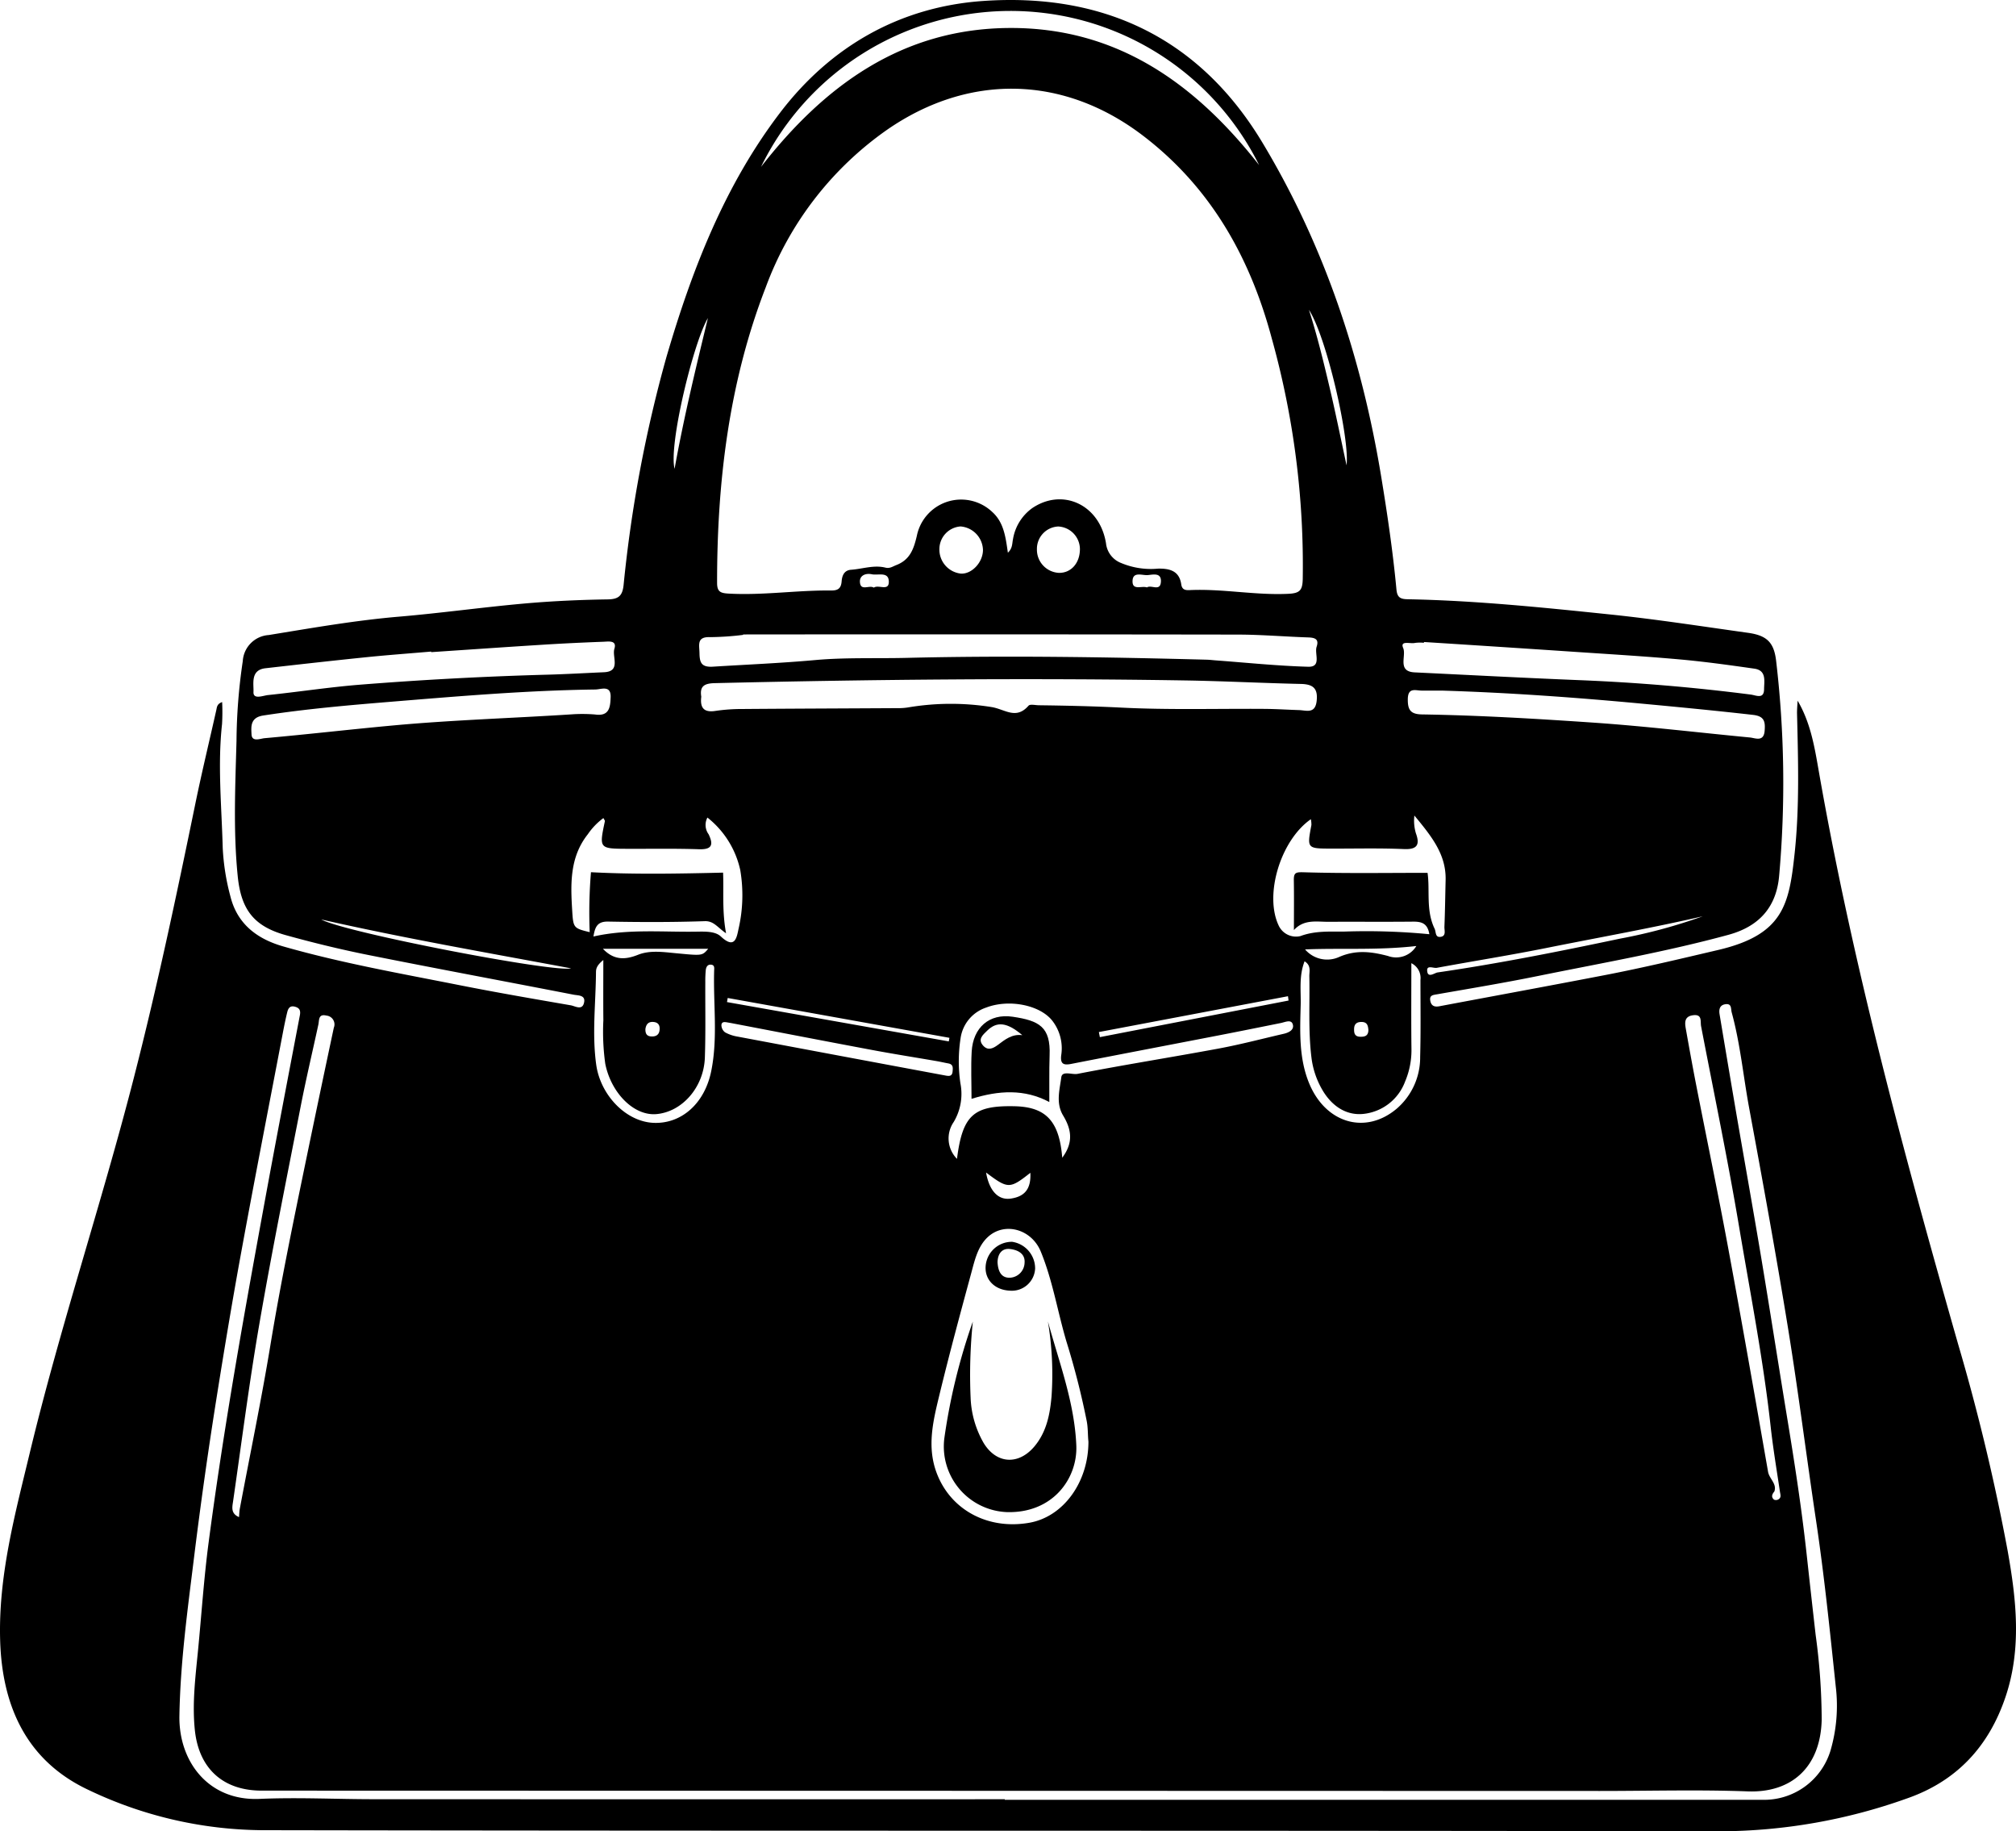 <svg id="Grupo_1185854" data-name="Grupo 1185854" xmlns="http://www.w3.org/2000/svg" xmlns:xlink="http://www.w3.org/1999/xlink" width="317.13" height="288" viewBox="0 0 317.13 288">
  <defs>
    <clipPath id="clip-path">
      <rect id="Rectángulo_410278" data-name="Rectángulo 410278" width="317.13" height="288" fill="none"/>
    </clipPath>
  </defs>
  <g id="Grupo_1185853" data-name="Grupo 1185853" clip-path="url(#clip-path)">
    <path id="Trazado_1053255" data-name="Trazado 1053255" d="M282.77,110.182c1.945,3.3,2.61,6.927,3.228,10.48,5.349,30.757,13.5,60.823,22.048,90.8a328.841,328.841,0,0,1,7.771,32.422c1.357,7.62,2.231,15.325-.315,22.922-2.619,7.814-7.66,13.3-15.547,16.037A88.236,88.236,0,0,1,270.587,288c-76.491-.147-152.983-.03-229.475-.174A64.383,64.383,0,0,1,13.929,281.5C4.22,276.945.332,268.4.024,257.984c-.3-10.117,2.319-19.768,4.653-29.465,4.779-19.856,11.3-39.23,16.374-59,3.668-14.282,6.715-28.7,9.682-43.14,1.013-4.93,2.2-9.825,3.3-14.736.1-.449.106-.95.912-1.23a32.692,32.692,0,0,1-.017,3.466c-.709,6.483-.062,12.961.106,19.435a36.061,36.061,0,0,0,1.209,7.65c1.072,4.326,4.162,6.689,8.31,7.876,9.173,2.625,18.56,4.272,27.9,6.126C78.215,156.106,84,157.1,89.786,158.1c.7.122,1.837.884,2.1-.469.23-1.167-.974-1.067-1.651-1.2-10.751-2.093-21.52-4.09-32.26-6.237-4.363-.872-8.7-1.929-12.986-3.117-5.063-1.4-7.064-4.026-7.593-9.28-.716-7.1-.384-14.2-.192-21.306a89.05,89.05,0,0,1,.987-12.521,4.374,4.374,0,0,1,4.081-4.1c6.818-1.112,13.613-2.306,20.511-2.892,6.562-.557,13.092-1.474,19.652-2.06,4.375-.391,8.775-.588,13.168-.655,1.729-.026,2.309-.585,2.491-2.24A209.386,209.386,0,0,1,104.82,56.2c4.021-13.773,9.2-27.136,18-38.616C130.766,7.234,141.607,1.063,154.637.154c18.835-1.314,34,5.758,43.926,22.235,9.767,16.22,15.636,33.913,18.708,52.57.971,5.9,1.841,11.8,2.4,17.75.12,1.289.653,1.511,1.779,1.533,10.661.2,21.261,1.295,31.853,2.394,7.245.752,14.452,1.876,21.669,2.884,2.926.409,4.071,1.473,4.417,4.345a164.548,164.548,0,0,1,.485,33.836c-.418,4.876-3.066,7.976-7.987,9.315-9.91,2.7-20.013,4.452-30.057,6.495-5.22,1.061-10.479,1.932-15.727,2.851-.684.12-1.291.138-1.1,1.069.165.8.7.954,1.422.818,8.692-1.635,17.392-3.232,26.077-4.906,5.968-1.15,11.879-2.562,17.8-3.951,10.239-2.4,11.135-7.158,11.994-15.079.795-7.328.566-14.69.391-22.043-.017-.7.058-1.392.09-2.089M158.55,86.915c.75-.695.651-1.442.8-2.117a7.51,7.51,0,0,1,3.02-4.882c4.79-3.247,10.632-.548,11.611,5.526a3.743,3.743,0,0,0,2.4,3.107,12.046,12.046,0,0,0,5.774.878c1.828-.039,3.354.339,3.662,2.463.129.887.678.943,1.338.912,5.2-.24,10.35.843,15.568.58,1.8-.091,2.164-.609,2.207-2.318a132.906,132.906,0,0,0-4.861-37.8c-3.4-12.755-9.6-23.8-20.3-31.953-12.455-9.489-27.331-9.811-40.2-.921a52.305,52.305,0,0,0-19.108,24.779c-5.79,14.923-7.667,30.582-7.658,46.513,0,1.444.61,1.6,1.834,1.671,5.383.3,10.723-.545,16.092-.488,1.026.011,1.575-.27,1.665-1.428.064-.829.343-1.752,1.494-1.834,1.8-.127,3.571-.785,5.39-.336.7.172,1.12-.167,1.7-.393,2.166-.835,2.749-2.508,3.243-4.583a7.111,7.111,0,0,1,11.842-3.8c1.844,1.639,2.124,3.946,2.481,6.426m-.483,196.036v.094q59.567,0,119.133,0a10.912,10.912,0,0,0,10.756-7.739,25.162,25.162,0,0,0,.828-10.061c-.921-8.758-1.814-17.52-3.119-26.235-1.512-10.091-2.779-20.219-4.415-30.289-1.872-11.523-3.971-23.011-6.094-34.491-.925-5-1.393-10.085-2.74-15.007-.153-.56.037-1.418-.955-1.3-.926.112-1.085.807-.955,1.588q1.257,7.525,2.537,15.046c1.327,7.719,2.71,15.428,4,23.153,1.382,8.273,2.666,16.562,4.026,24.838,1.2,7.275,2.333,14.556,3.134,21.887q.691,6.325,1.412,12.648a99.129,99.129,0,0,1,.954,13.379c-.168,7.337-4.627,11.52-11.635,11.26-7.742-.287-15.5-.064-23.256-.066q-105.254-.025-210.507-.053c-6.078,0-9.888-3.477-10.515-9.53-.435-4.2.093-8.353.5-12.516.549-5.634.919-11.291,1.657-16.9,1.066-8.1,2.3-16.182,3.632-24.243,1.576-9.518,3.293-19.014,5.03-28.5,1.845-10.087,3.776-20.158,5.7-30.23.154-.8-.067-1.19-.819-1.378s-1.023.3-1.159.853c-.282,1.138-.509,2.291-.729,3.443-2.173,11.391-4.4,22.772-6.488,34.178-1.414,7.714-2.7,15.453-3.931,23.2q-1.943,12.215-3.463,24.494c-1.035,8.45-2.219,16.873-2.358,25.4-.115,7.087,4.507,13.38,12.611,13.029,6-.26,12.02.048,18.032.05q49.6.016,99.2.005m13.153-56.243c-.112-1-.054-2.076-.26-3.186a122.215,122.215,0,0,0-3.185-12.5c-1.407-4.722-2.173-9.631-4.051-14.2-1.455-3.542-5.7-4.718-8.33-2.286-1.6,1.481-2.069,3.676-2.62,5.706-1.74,6.4-3.469,12.811-5.031,19.258-.957,3.953-1.934,7.967-.434,12.043,2.164,5.88,8.07,9.083,14.635,7.922,5.315-.94,9.28-6.355,9.275-12.757M110.314,109.576c-.206,1.694.368,2.521,2.229,2.226a28.512,28.512,0,0,1,4.235-.3c8.289-.064,16.578-.09,24.867-.138a9.224,9.224,0,0,0,1.4-.144A40.407,40.407,0,0,1,156,111.2c2.116.35,3.827,2.027,5.79-.215.246-.281,1.064-.081,1.616-.073,4.328.057,8.648.15,12.977.37,7.483.38,15,.148,22.5.2,1.812.012,3.624.134,5.436.19,1.184.037,2.565.648,2.8-1.439.226-2.024-.617-2.631-2.492-2.673-6.081-.136-12.158-.453-18.238-.551-24.655-.4-49.306-.156-73.956.425-1.627.038-2.394.47-2.116,2.141m6.583-9.8-.007.072a45.748,45.748,0,0,1-5.2.354c-2.123-.083-1.681,1.226-1.66,2.47.024,1.433.215,2.292,2.111,2.174,5.361-.334,10.722-.556,16.08-1.039,4.78-.431,9.617-.229,14.428-.346,15.725-.384,31.456-.127,47.182.287.472.012.942.074,1.413.109,4.849.357,9.695.868,14.55,1,2.141.058.945-2.05,1.317-3.147.419-1.236-.315-1.43-1.345-1.465-3.694-.125-7.386-.44-11.078-.445q-38.9-.06-77.794-.021m-49.069,2.784-.007-.092c-3.443.3-6.89.545-10.327.9-5.249.536-10.493,1.128-15.736,1.723-2.4.272-1.824,2.46-1.884,3.725-.059,1.249,1.495.575,2.293.492,4.852-.505,9.682-1.253,14.541-1.637Q71.466,106.5,86.273,106.1c2.906-.082,5.824-.252,8.738-.38,2.7-.118,1.246-2.423,1.636-3.684.428-1.384-.926-1.14-1.71-1.111-3.15.117-6.3.265-9.446.462-5.889.369-11.775.78-17.663,1.174M224,100.965l-.009.126a5.854,5.854,0,0,0-1.417.021c-.7.179-2.378-.447-1.845.8s-.991,3.7,1.811,3.831c8.663.416,17.324.875,25.99,1.225q13.492.545,26.877,2.266c.843.108,2.082.782,2.094-.863.009-1.243.421-2.933-1.524-3.212-3.894-.557-7.8-1.1-11.713-1.452-5.487-.492-10.99-.82-16.488-1.189q-11.887-.8-23.777-1.551M90.05,112.334a24.431,24.431,0,0,1,3.551.03c2.292.34,2.4-1.219,2.456-2.718.072-1.952-1.485-1.223-2.409-1.211-10.633.138-21.223,1.032-31.813,1.9-6.83.559-13.655,1.145-20.438,2.193-2.063.319-1.887,1.794-1.83,2.964.06,1.248,1.373.662,2.058.6,6.731-.6,13.443-1.378,20.174-2,9.406-.87,18.836-1.145,28.251-1.757m21.232,16.24a2.472,2.472,0,0,0,.187,2.626c.786,1.634.553,2.427-1.524,2.356-3.714-.127-7.435-.056-11.153-.069-4.555-.016-4.553-.016-3.64-4.34.022-.106-.111-.245-.233-.493a10.482,10.482,0,0,0-2.447,2.539c-2.847,3.587-2.725,7.765-2.463,11.985.17,2.743.2,2.8,2.754,3.417a76.655,76.655,0,0,1,.2-9.427c6.952.367,13.8.229,20.782.066.126,2.923-.182,6.008.469,9.54-1.366-.931-1.922-1.955-3.352-1.906-5.058.173-10.126.159-15.187.064-1.7-.032-2.071.818-2.321,2.346,5.471-1.223,10.83-.677,16.167-.76,1.356-.021,2.976-.086,3.876.758,2.261,2.122,2.506.062,2.794-1.253a23.61,23.61,0,0,0,.256-9.192,14.438,14.438,0,0,0-5.168-8.259m115.5-19.965c-1.027,0-2.053,0-3.08,0-1.009.006-2.227-.579-2.243,1.368-.014,1.723.476,2.351,2.268,2.379,8.975.141,17.93.674,26.889,1.287,8.245.565,16.436,1.554,24.653,2.338.835.08,2.181.757,2.323-1.045.11-1.392,0-2.3-1.819-2.507-5.863-.666-11.732-1.23-17.608-1.779-10.447-.975-20.9-1.726-31.383-2.043M167.1,182.068c1.862-2.486,1.377-4.57.134-6.641-1.167-1.944-.544-4.044-.284-6.007.143-1.08,1.694-.369,2.562-.538,7.375-1.437,14.8-2.609,22.189-3.98,3.443-.639,6.838-1.539,10.254-2.325.83-.191,1.7-.654,1.391-1.534-.265-.754-1.2-.292-1.859-.158-3.149.635-6.3,1.272-9.45,1.883-7.849,1.521-15.7,3.015-23.548,4.553-1.2.236-1.71-.014-1.556-1.346a7.054,7.054,0,0,0-1.474-5.545c-1.991-2.406-6.781-3.334-10.332-1.973a5.961,5.961,0,0,0-4.022,4.822,23.716,23.716,0,0,0-.027,7.081,8.627,8.627,0,0,1-1.053,6.09,4.562,4.562,0,0,0,.515,5.8c.875-6.887,2.617-8.409,9.026-8.276,4.935.1,7.067,2.291,7.532,8.1m39.108-53.241c-4.758,3.3-7.348,11.862-5.072,16.7a3,3,0,0,0,3.436,1.679c2.337-.87,4.662-.683,7-.711a103.157,103.157,0,0,1,13.275.42c-.283-1.765-1.283-1.99-2.589-1.977-4.425.046-8.85,0-13.275.025-1.877.01-3.855-.439-5.44,1.3,0-2.786.03-5.3-.013-7.809-.022-1.267.326-1.317,1.642-1.278,6.433.191,12.875.086,19.393.086.4,2.736-.292,5.882,1.105,8.775.255.529.061,1.433.973,1.288.888-.141.55-1.022.574-1.575.1-2.447.128-4.9.19-7.345.1-4.024-2.186-6.858-4.913-10.153a6.9,6.9,0,0,0,.243,2.806c.639,1.757.228,2.56-1.884,2.467-3.786-.166-7.584-.066-11.377-.074-3.887-.008-3.884-.006-3.181-3.711a4.1,4.1,0,0,0-.089-.918M198.072,25.973a43.667,43.667,0,0,0-78.356.264C129.7,13.433,141.942,4.473,158.85,4.4c16.951-.068,29.217,8.807,39.222,21.568M37.6,238.59c.039-.425.044-.9.131-1.36,1.608-8.55,3.385-17.071,4.8-25.652,1.618-9.814,3.63-19.545,5.641-29.279q2.136-10.339,4.338-20.665a1.392,1.392,0,0,0-1.158-1.917c-1.3-.311-1.117.7-1.274,1.425-.924,4.276-1.936,8.534-2.773,12.827-2.218,11.369-4.516,22.726-6.489,34.138-1.607,9.293-2.8,18.658-4.15,27.994-.131.9-.4,1.917.936,2.489m241.514-4.024c-.4.461-.506.9-.048,1.279a.748.748,0,0,0,.654-.027c.543-.291.342-.763.271-1.24-.51-3.418-1.082-6.829-1.461-10.262-1.161-10.527-3.2-20.916-4.954-31.345-1.775-10.565-3.965-21.06-5.986-31.583-.143-.746.231-1.917-1.257-1.726-1.386.178-1.32,1.148-1.147,2.122.534,3.006,1.077,6.011,1.664,9.007,1.65,8.429,3.4,16.838,4.967,25.283,2.183,11.783,4.249,23.587,6.31,35.392.194,1.109,1.423,1.872.986,3.1m-57.1-83.092c0,4.8-.037,9.19.018,13.576a12.638,12.638,0,0,1-1.007,5.049,7.867,7.867,0,0,1-6.615,5.087c-2.826.264-5.091-1.428-6.505-3.97a13.238,13.238,0,0,1-1.605-4.894c-.524-4.259-.246-8.523-.334-12.785-.016-.755.325-1.692-.747-2.356-.913,2.339-.552,4.652-.613,6.9-.113,4.166-.3,8.368,1.354,12.343,2.595,6.224,8.824,8.063,13.727,3.955a10.629,10.629,0,0,0,3.712-8.161c.107-4.027.048-8.059.046-12.089a2.6,2.6,0,0,0-1.431-2.652m-127.107-.5c-1.166.937-1.151,1.507-1.156,2.023-.042,4.808-.632,9.608.035,14.426s4.7,9,9.065,9.161c4.335.163,7.981-3.02,9.023-8.11,1.071-5.23.315-10.543.465-15.817.01-.346.115-.866-.433-.945-.6-.088-.831.365-.885.857a18.311,18.311,0,0,0-.074,1.892c-.019,3.95.066,7.9-.068,11.849-.159,4.688-3.593,8.57-7.654,8.9-3.542.285-7.1-3.354-8.013-7.916a36.142,36.142,0,0,1-.3-6.834c-.03-2.961-.007-5.922-.007-9.482m20.03,9.9c-.749-.112-1.357-.355-1.452.291a1.443,1.443,0,0,0,.572,1.178,6.119,6.119,0,0,0,1.986.675q16.289,3.066,32.584,6.1c.574.107,1.143.229,1.221-.6.051-.543.133-1.138-.651-1.281-.62-.114-1.234-.259-1.855-.367-3.388-.585-6.785-1.12-10.164-1.753-7.518-1.408-15.027-2.865-22.241-4.244M267.861,144.1c-8.118,1.871-16.329,3.324-24.5,4.964-5.757,1.156-11.562,2.077-17.338,3.141-.529.1-1.581-.478-1.52.455.082,1.234,1.165.341,1.633.273,9.636-1.4,19.18-3.306,28.707-5.316a84.079,84.079,0,0,0,13.018-3.517M151.093,82.792a3.58,3.58,0,0,0-3.32,3.566,3.8,3.8,0,0,0,3.385,3.852c1.731.086,3.471-1.785,3.469-3.73a3.819,3.819,0,0,0-3.534-3.688M169.878,86.3a3.584,3.584,0,0,0-3.415-3.5,3.513,3.513,0,0,0-3.348,3.559,3.645,3.645,0,0,0,3.455,3.732c1.938.034,3.331-1.566,3.307-3.8M50.527,144.6c3.75,2.052,36.539,8.368,39.305,7.69-13.122-2.456-26.28-4.731-39.305-7.69M202.7,157.355l-.093-.684-29.747,5.635.155.8,29.686-5.755M111.36,50.024c-2.286,3.833-6.206,20-5.243,23.7,1.458-8.1,3.351-15.893,5.243-23.7m37.891,113.752.1-.563-34.88-6.264-.111.643,34.886,6.184m62.575-90.6c.511-4.248-3.168-20.242-5.918-24.452,1.286,3.992,2.27,8.063,3.233,12.137.959,4.055,1.781,8.142,2.685,12.315m10.979,75.6c-6.105.694-11.723.3-17.505.534a4.569,4.569,0,0,0,5.322,1.207c2.682-1.186,5.13-.853,7.725-.173a3.707,3.707,0,0,0,4.458-1.568m-127.959.434c1.748,1.846,3.545,1.733,5.519.947,1.866-.742,3.9-.442,5.846-.259,4.239.4,4.234.452,5.2-.688ZM155.116,184.4c.511,2.937,1.953,4.375,3.865,4.1,2.266-.322,3.226-1.578,3.1-4.057-3.25,2.556-3.508,2.56-6.968-.047m-17.65-91.982c.755-.529,2.421.666,2.352-1.011-.064-1.547-1.712-.884-2.677-1.091-.943-.2-1.921.168-1.868,1.2.078,1.529,1.474.438,2.193.907m42.961-.038c.662-.462,2.089.7,2.193-.872.1-1.519-1.249-1.133-2.081-1.066-.867.07-2.361-.623-2.381.963-.019,1.5,1.432.679,2.269.975m34.835,69.6c-.061-.565-.121-1.216-.987-1.257-.726-.034-1.231.219-1.263,1.041-.027.692.073,1.262.966,1.28.712.014,1.264-.122,1.284-1.064m-113.731-.161c-.021.613.135,1.111.853,1.172s1.271-.182,1.369-.961c.089-.707-.134-1.246-.973-1.311-.8-.062-1.139.383-1.249,1.1" transform="translate(0 0)"/>
    <path id="Trazado_1053256" data-name="Trazado 1053256" d="M1715.463,2378.177c1.764,6.457,4.192,12.763,4.471,19.531.211,5.119-3.636,10.672-10.931,10.47a10.333,10.333,0,0,1-9.837-11.56,94.832,94.832,0,0,1,4.488-18.4,82.048,82.048,0,0,0-.35,11.915,15.417,15.417,0,0,0,2.048,7.167c2.015,3.322,5.5,3.529,8.006.532,1.9-2.276,2.438-5.046,2.683-7.9a50.365,50.365,0,0,0-.579-11.761" transform="translate(-1550.623 -2170.375)"/>
    <path id="Trazado_1053257" data-name="Trazado 1053257" d="M1778.18,2242.653c-2.367-.084-3.978-1.663-3.861-3.783a4.133,4.133,0,0,1,4.172-3.9,4.232,4.232,0,0,1,3.617,4.208,3.669,3.669,0,0,1-3.928,3.478m-1.985-4.475c.076,1.315.511,2.505,1.983,2.434a2.425,2.425,0,0,0,2.271-2.348c.119-1.5-1.172-2.048-2.317-2.167-1.294-.135-1.909.815-1.936,2.081" transform="translate(-1619.276 -2039.675)"/>
    <path id="Trazado_1053258" data-name="Trazado 1053258" d="M1748.573,1842.008c0-2.547-.113-5,.026-7.437.215-3.766,2.759-6.022,6.44-5.477,4.17.618,6,1.576,5.817,6.093-.051,1.261-.038,2.526-.046,3.789-.007,1.17,0,2.341,0,3.531-3.907-2.078-7.965-1.835-12.235-.5m7.988-10.015c-2.42-2.05-4.01-2.2-5.534-.7-.672.662-1.537,1.347-.614,2.361.742.815,1.547.436,2.3-.126,1.122-.839,2.225-1.749,3.849-1.534" transform="translate(-1595.746 -1669.197)"/>
  </g>
</svg>
